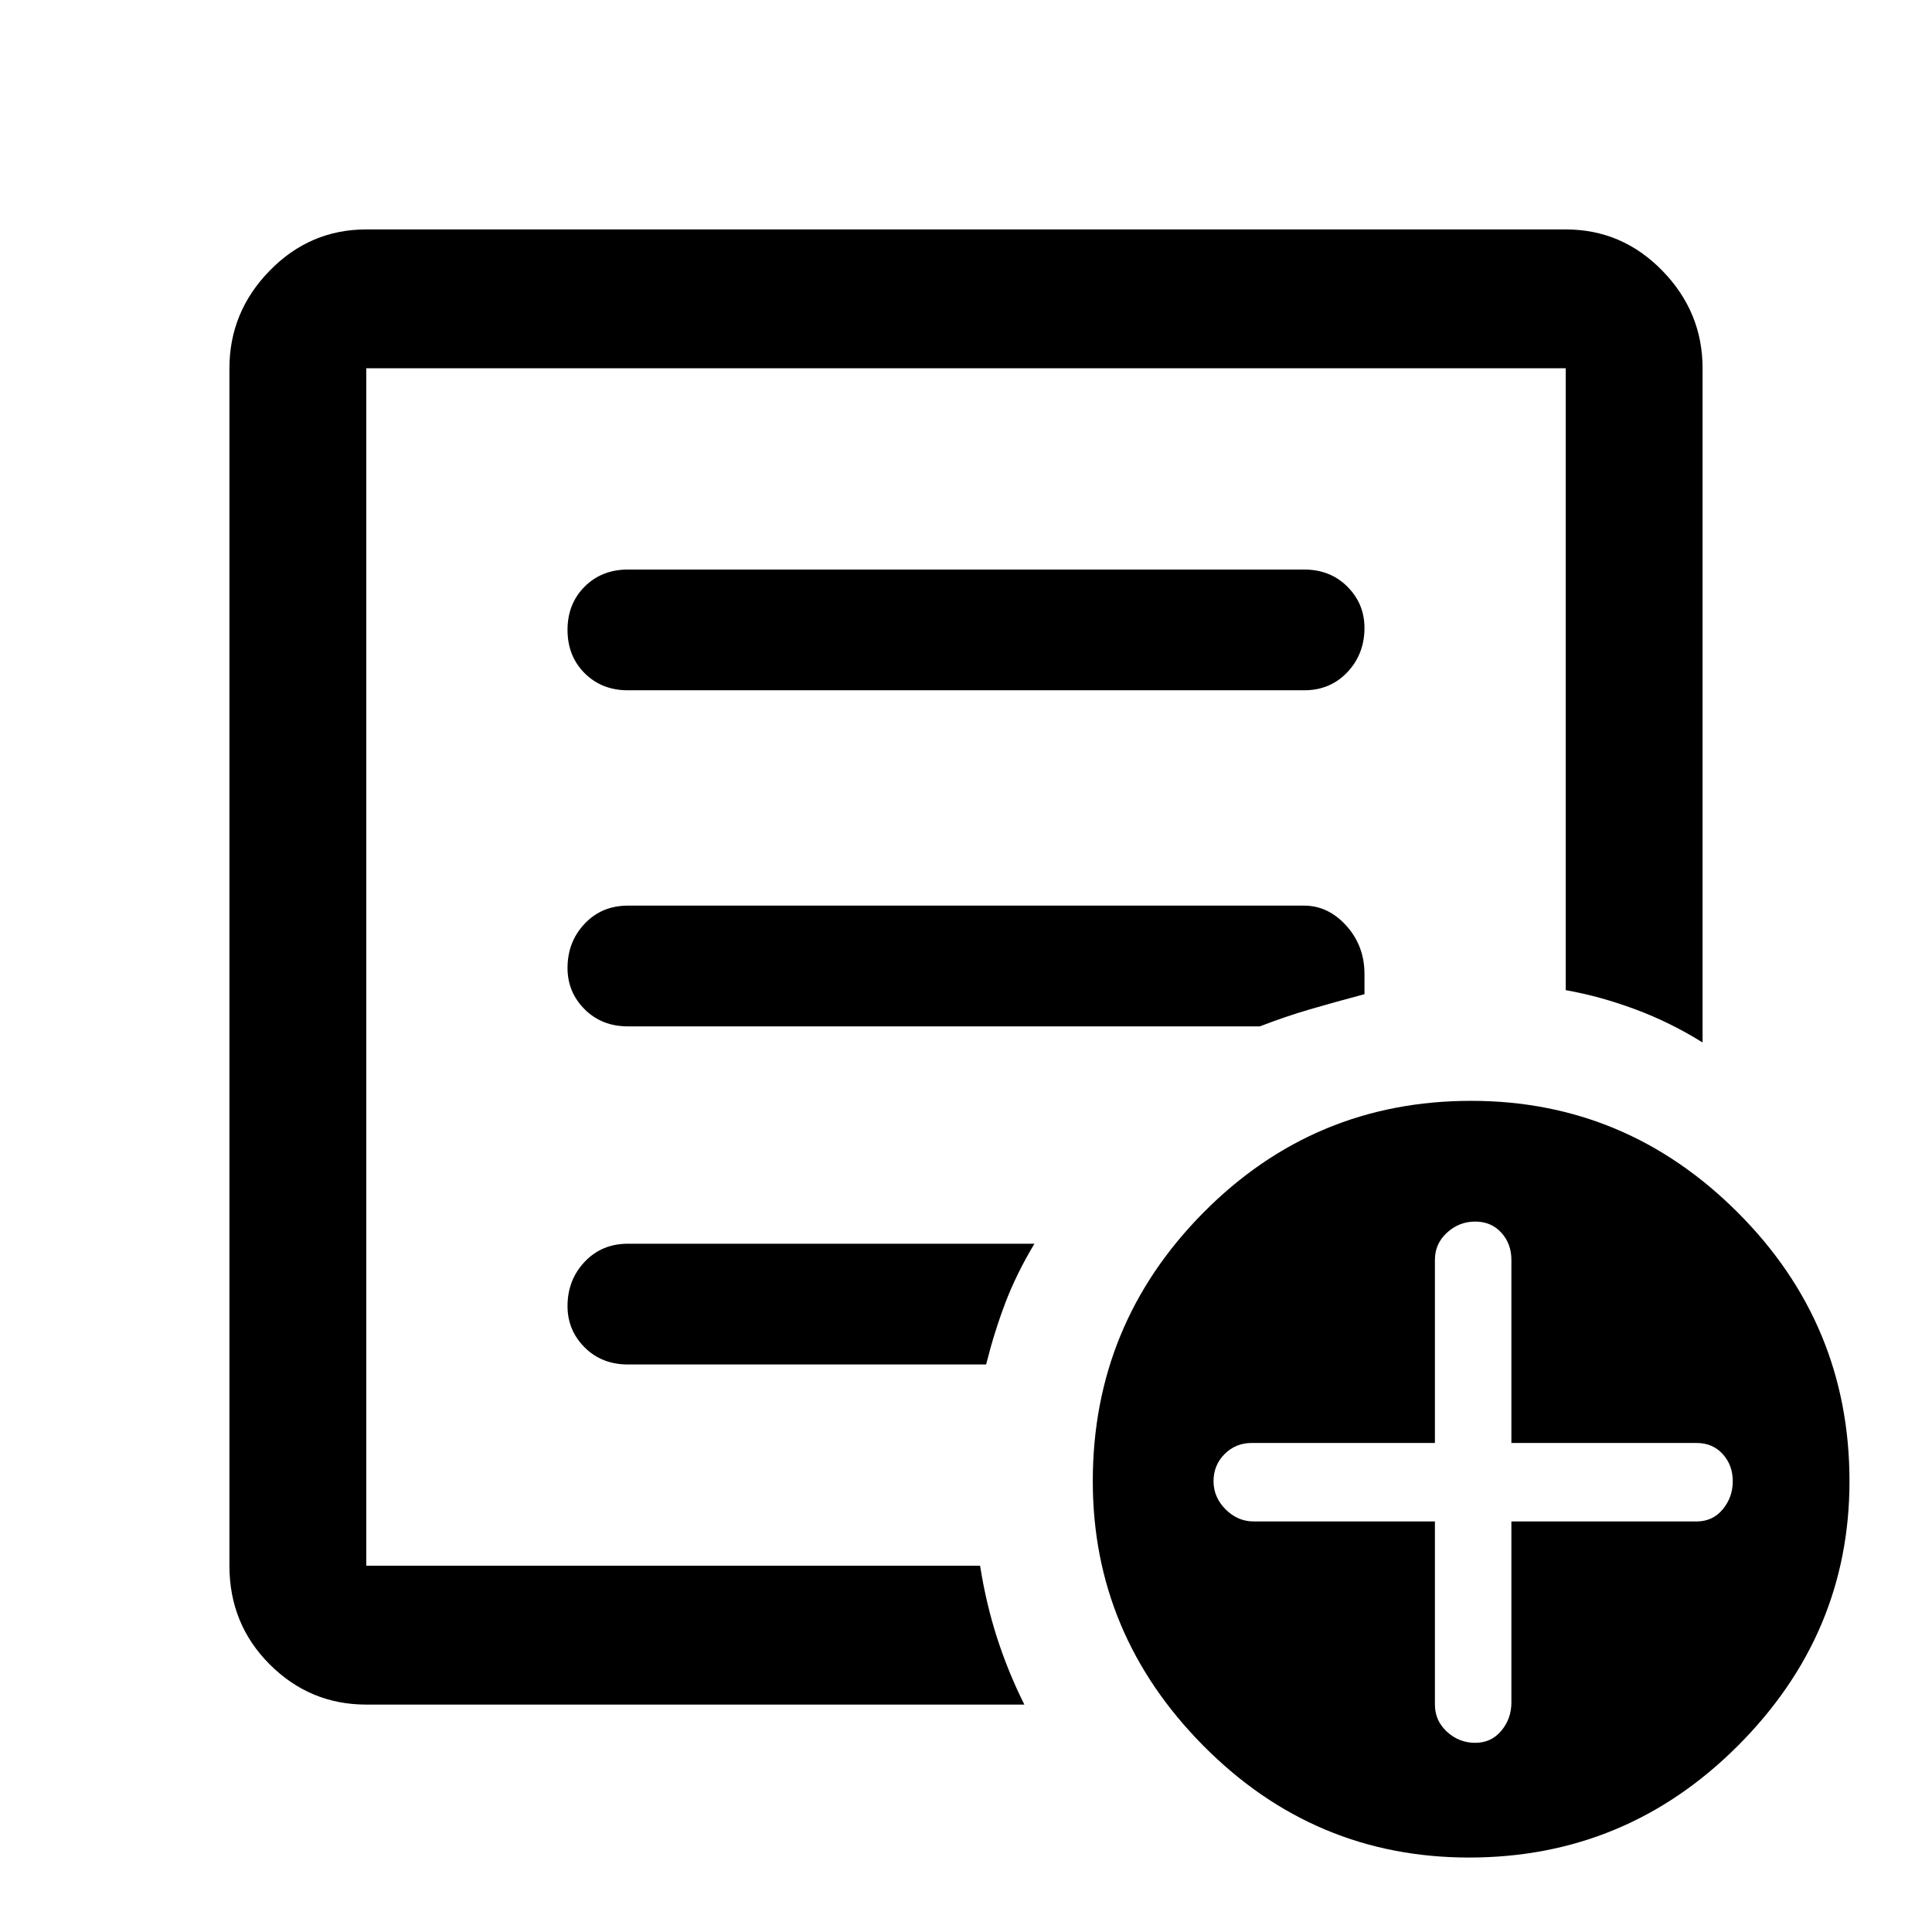 <svg xmlns="http://www.w3.org/2000/svg" width="48" height="48" viewBox="0 0 48 48"><path d="M9.1 42.35q-1.4 0-2.4-1t-1-2.45V9.15q0-1.4 1-2.425T9.1 5.7h29.8q1.4 0 2.4 1.025t1 2.425V25.9q-.8-.5-1.675-.825-.875-.325-1.725-.475V9.15H9.1V38.9h15.25q.15.95.425 1.8.275.85.675 1.65Zm0-5.5v2.05V9.15 24.6v-.2 12.45Zm5-4.4q0 .6.425 1.025.425.425 1.075.425h8.9q.2-.8.475-1.525.275-.725.725-1.475H15.6q-.65 0-1.075.45-.425.45-.425 1.1Zm0-8.4q0 .6.425 1.025.425.425 1.075.425h15.7q.65-.25 1.25-.425t1.35-.375v-.5q0-.7-.45-1.2t-1.05-.5H15.6q-.65 0-1.075.45-.425.45-.425 1.1Zm0-8.4q0 .65.425 1.075.425.425 1.075.425h16.8q.65 0 1.075-.45.425-.45.425-1.1 0-.6-.425-1.025-.425-.425-1.075-.425H15.6q-.65 0-1.075.425Q14.1 15 14.1 15.65Zm22.4 30.5q-3.85 0-6.6-2.775-2.75-2.775-2.75-6.575 0-3.9 2.75-6.675t6.65-2.775q3.85 0 6.625 2.775T45.95 36.8q0 3.8-2.775 6.575Q40.4 46.15 36.5 46.15Zm-.85-8.35v4.55q0 .4.3.675t.7.275q.4 0 .65-.3t.25-.7v-4.5h4.6q.4 0 .65-.3t.25-.7q0-.4-.25-.675t-.65-.275h-4.6V31.3q0-.4-.25-.675t-.65-.275q-.4 0-.7.275-.3.275-.3.675v4.55H31.1q-.4 0-.675.275t-.275.675q0 .4.3.7.3.3.7.3Z"/></svg>